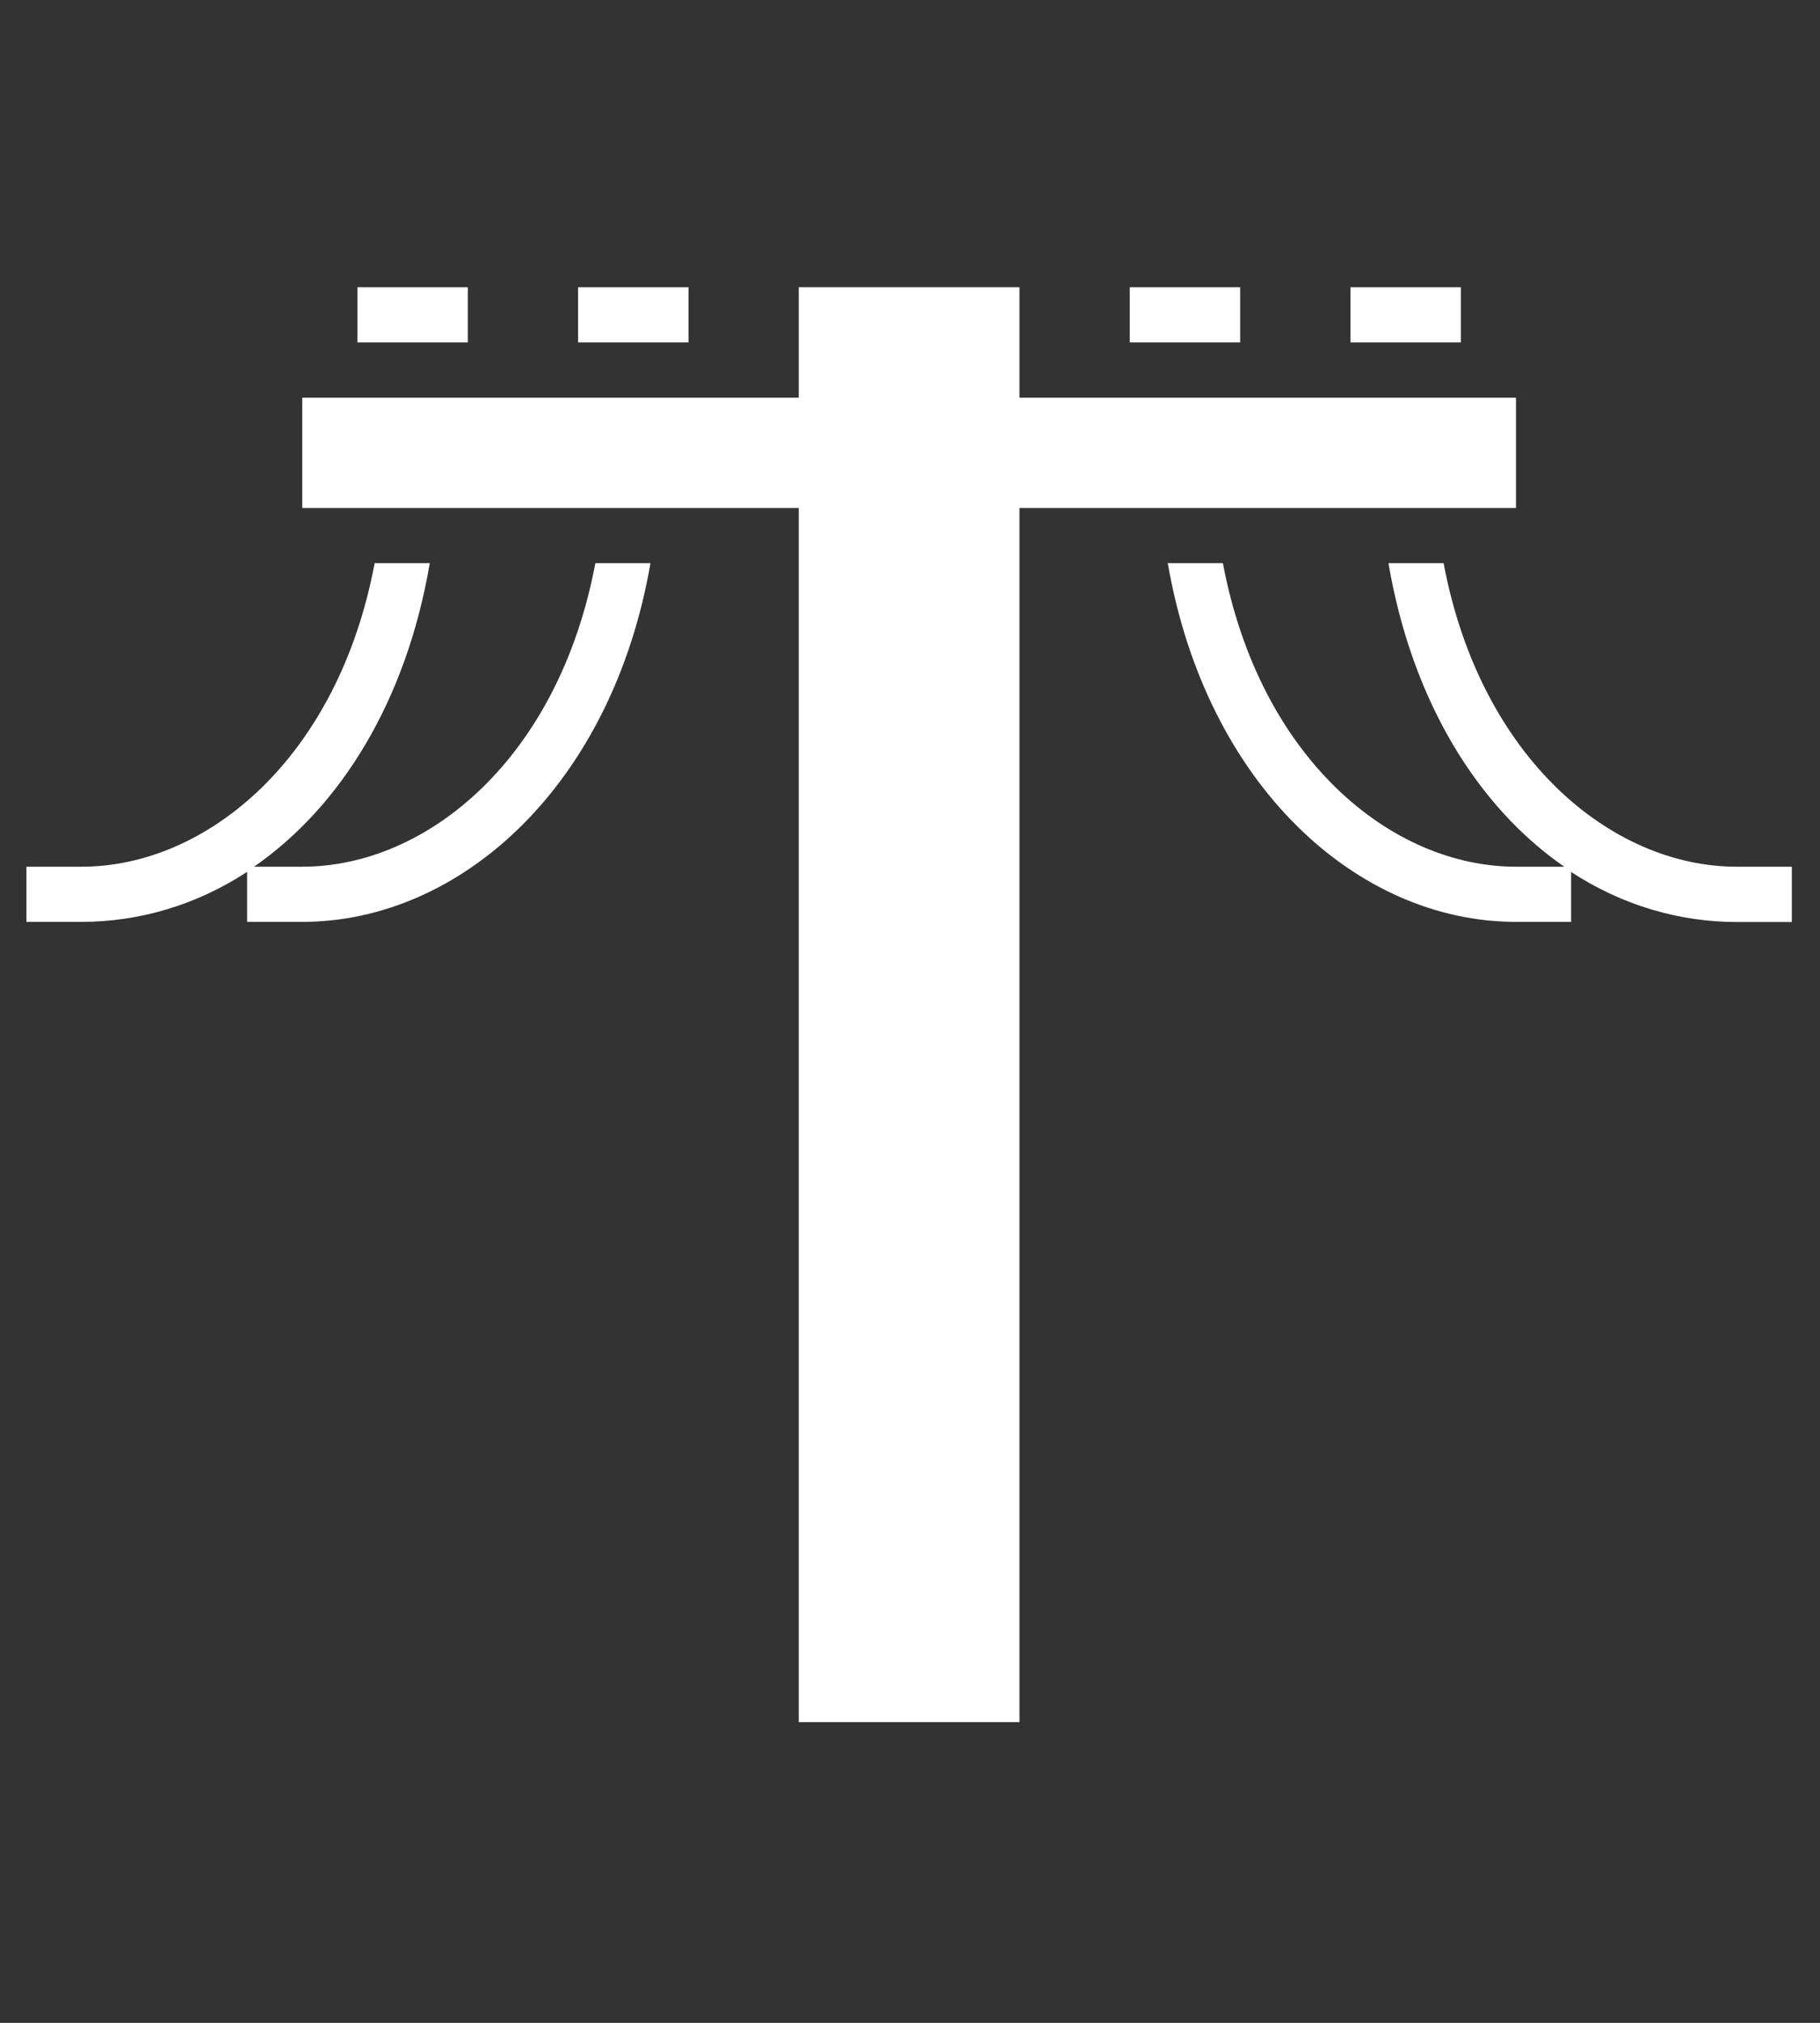 <svg version="1.1" xmlns="http://www.w3.org/2000/svg" xlink="http://www.w3.org/1999/xlink" x="0px" y="0px" width="13.5px" height="15px" viewBox="0 0 13.5 15" style="enable-background:new 0 0 15 15;" space="preserve">
    <rect x="0" y="0" width="13.5" height="15" fill="#333333" stroke="none"/>
    <path d="M2.651,2.13V2.539H3.47V2.13Zm1.637,0V2.539H5.107V2.13Zm4.092,0V2.539H9.199V2.13Zm1.637,0V2.539H10.836V2.13ZM2.779,4.176C2.507,5.622,1.533,6.427,0.605,6.427H0.196v0.409h0.409c0.426,0,0.852,-0.124,1.228,-0.371v0.371h0.409c1.178,0,2.298,-1.014,2.583,-2.66H4.416C4.144,5.622,3.17,6.427,2.242,6.427H1.884C2.523,5.985,3.013,5.203,3.188,4.176Zm5.883,0c0.285,1.646,1.405,2.66,2.583,2.66h0.409V6.466c0.376,0.246,0.801,0.371,1.228,0.371h0.409V6.427h-0.409c-0.928,0,-1.902,-0.805,-2.174,-2.251h-0.409c0.175,1.027,0.665,1.809,1.304,2.251h-0.358c-0.928,0,-1.902,-0.805,-2.174,-2.251z" fill="#FFFFFF"/> <path d="M5.925,2.13V2.949H2.242V3.767H5.925V12.77H7.562V3.767H11.245V2.949H7.562V2.13Z" fill="#FFFFFF"/>
    </svg>